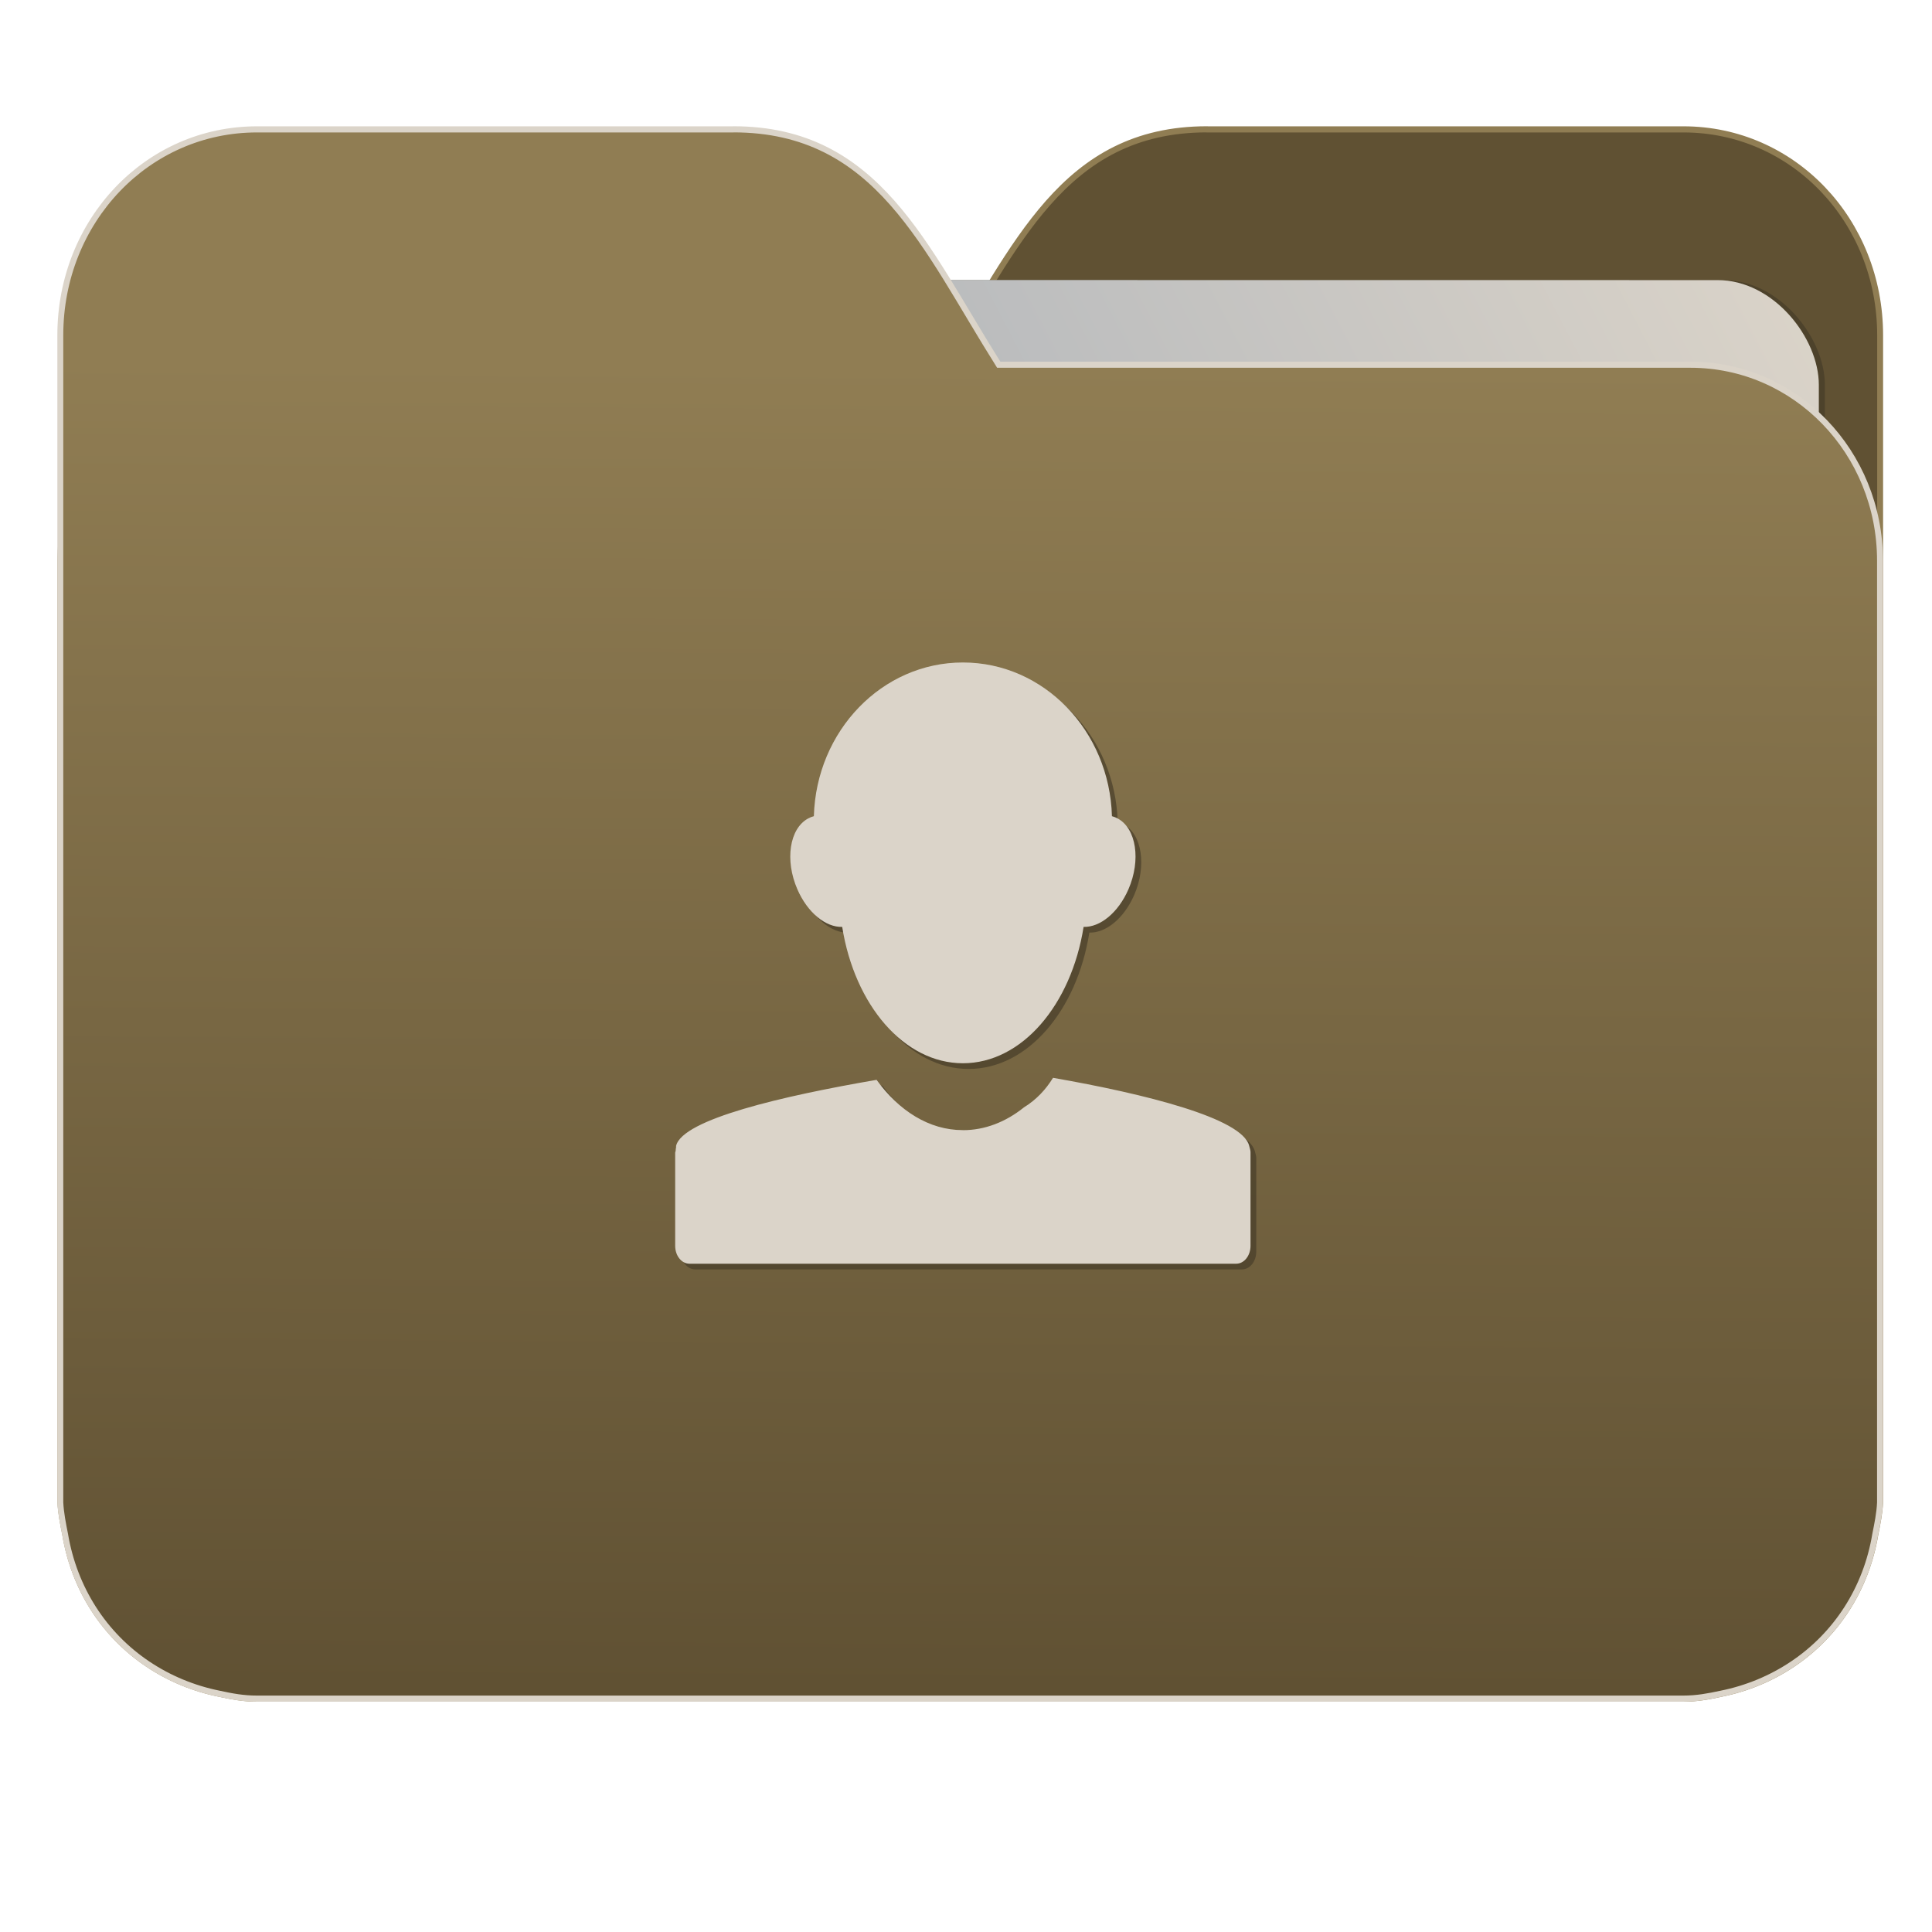 <?xml version="1.0" encoding="UTF-8" standalone="no"?>
<svg
   xmlns:dc="http://purl.org/dc/elements/1.1/"
   xmlns:cc="http://creativecommons.org/ns#"
   xmlns:rdf="http://www.w3.org/1999/02/22-rdf-syntax-ns#"
   xmlns:svg="http://www.w3.org/2000/svg"
   xmlns="http://www.w3.org/2000/svg"
   xmlns:xlink="http://www.w3.org/1999/xlink"
   xmlns:sodipodi="http://sodipodi.sourceforge.net/DTD/sodipodi-0.dtd"
   xmlns:inkscape="http://www.inkscape.org/namespaces/inkscape"
   width="32"
   height="32"
   version="1"
   id="svg14"
   sodipodi:docname="folder-image-people.svg"
   inkscape:version="0.92.4 5da689c313, 2019-01-14">
  <defs
     id="defs18">
    <linearGradient
       id="linearGradient990"
       inkscape:collect="always">
      <stop
         id="stop986"
         offset="0"
         style="stop-color:#605133;stop-opacity:1" />
      <stop
         id="stop988"
         offset="1"
         style="stop-color:#907d53;stop-opacity:1" />
    </linearGradient>
    <linearGradient
       inkscape:collect="always"
       id="linearGradient889">
      <stop
         style="stop-color:#8998ad;stop-opacity:1"
         offset="0"
         id="stop885" />
      <stop
         style="stop-color:#dbd4c9;stop-opacity:1"
         offset="1"
         id="stop887" />
    </linearGradient>
    <linearGradient
       inkscape:collect="always"
       xlink:href="#linearGradient990"
       id="linearGradient975"
       x1="-5.667"
       y1="22.201"
       x2="-5.597"
       y2="10.718"
       gradientUnits="userSpaceOnUse"
       gradientTransform="matrix(1.847,0,0,1.847,-1.697,-28.434)" />
    <linearGradient
       inkscape:collect="always"
       xlink:href="#linearGradient889"
       id="linearGradient891-3-3"
       x1="-34.169"
       y1="21.288"
       x2="-13.153"
       y2="7.458"
       gradientUnits="userSpaceOnUse"
       gradientTransform="matrix(1.227,0,0,1.5,17.688,-21.176)" />
  </defs>
  <sodipodi:namedview
     pagecolor="#ffffff"
     bordercolor="#666666"
     borderopacity="1"
     objecttolerance="10"
     gridtolerance="10"
     guidetolerance="10"
     inkscape:pageopacity="0"
     inkscape:pageshadow="2"
     inkscape:window-width="1002"
     inkscape:window-height="789"
     id="namedview16"
     showgrid="false"
     inkscape:zoom="16.625"
     inkscape:cx="16"
     inkscape:cy="16"
     inkscape:window-x="608"
     inkscape:window-y="106"
     inkscape:window-maximized="0"
     inkscape:current-layer="g828"
     showguides="true"
     inkscape:guide-bbox="true"
     inkscape:snap-global="true" />
  <g
     id="g872"
     transform="matrix(1,0,0,1.035,28.578,14.98)">
    <path
       inkscape:connector-curvature="0"
       d="m -8.585,-12.404 c -2.391,0 -3.167,1.885 -4.395,3.767 h -11.458 c -1.739,0 -3.139,1.4 -3.139,3.139 v 1.256 10.673 1.884 1.099 0.157 c 0.008,0.175 0.045,0.344 0.079,0.51 0.149,0.868 0.644,1.609 1.374,2.079 0.348,0.225 0.75,0.388 1.178,0.471 0.213,0.044 0.401,0.079 0.628,0.079 h 23.623 c 0.227,0 0.414,-0.034 0.628,-0.079 0.427,-0.083 0.829,-0.246 1.177,-0.471 0.73,-0.471 1.223,-1.212 1.374,-2.079 0.034,-0.166 0.07,-0.337 0.079,-0.51 V 9.414 8.316 -9.107 c 0,-1.836 -1.443,-3.296 -3.257,-3.296 H -8.583 Z"
       style="opacity:1;fill:#605133;fill-opacity:1;stroke:#907d53;stroke-width:0.098;stroke-miterlimit:4;stroke-dasharray:none;stroke-opacity:1"
       id="path25-2" />
    <rect
       style="opacity:0.647;vector-effect:none;fill:#433a27;fill-opacity:1;fill-rule:nonzero;stroke:none;stroke-width:0.197;stroke-linecap:butt;stroke-linejoin:miter;stroke-miterlimit:4;stroke-dasharray:none;stroke-dashoffset:0;stroke-opacity:1;paint-order:markers stroke fill"
       id="rect883-5-5-3"
       width="25.793"
       height="20.744"
       x="-24.146"
       y="-9.991"
       transform="matrix(1,1.0125852e-4,-6.7794228e-5,1,0,0)"
       inkscape:transform-center-x="4.5837926"
       inkscape:transform-center-y="-6.389833"
       ry="1.676" />
    <rect
       style="opacity:1;vector-effect:none;fill:url(#linearGradient891-3-3);fill-opacity:1;fill-rule:nonzero;stroke:none;stroke-width:0.197;stroke-linecap:butt;stroke-linejoin:miter;stroke-miterlimit:4;stroke-dasharray:none;stroke-dashoffset:0;stroke-opacity:1;paint-order:markers stroke fill"
       id="rect883-5-5"
       width="25.793"
       height="20.744"
       x="-24.246"
       y="-9.991"
       transform="matrix(1,1.0125852e-4,-6.7794228e-5,1,0,0)"
       inkscape:transform-center-x="4.5837926"
       inkscape:transform-center-y="-6.389833"
       ry="1.676" />
    <path
       inkscape:connector-curvature="0"
       d="m -16.431,-12.404 c 2.391,0 3.167,1.885 4.395,3.767 h 11.458 c 1.739,0 3.139,1.4 3.139,3.139 v 1.256 10.673 1.884 1.099 0.157 c -0.008,0.175 -0.045,0.344 -0.079,0.51 -0.149,0.868 -0.644,1.609 -1.374,2.079 -0.348,0.225 -0.75,0.388 -1.178,0.471 -0.213,0.044 -0.401,0.079 -0.628,0.079 H -24.321 c -0.227,0 -0.414,-0.034 -0.628,-0.079 -0.427,-0.083 -0.829,-0.246 -1.177,-0.471 -0.73,-0.471 -1.223,-1.212 -1.374,-2.079 -0.034,-0.166 -0.07,-0.337 -0.079,-0.51 V 9.414 8.316 -9.107 c 0,-1.836 1.443,-3.296 3.257,-3.296 h 7.887 z"
       style="opacity:1;fill:url(#linearGradient975);fill-opacity:1;stroke:#dbd4c9;stroke-width:0.098;stroke-miterlimit:4;stroke-dasharray:none;stroke-opacity:1"
       id="path25" />
    <g
       transform="matrix(0.952,0,0,0.952,-0.755,-0.061)"
       id="g828">
      <path
         inkscape:connector-curvature="0"
         id="path14-3"
         d="m -14.966,-1.323 c -0.034,0.008 -0.069,0.022 -0.101,0.039 -0.323,0.17 -0.407,0.7 -0.186,1.19 0.178,0.395 0.494,0.64 0.78,0.632 0.216,1.313 1.075,2.292 2.1,2.292 1.025,0 1.884,-0.979 2.1,-2.292 0.286,0.008 0.602,-0.237 0.78,-0.632 0.221,-0.491 0.137,-1.021 -0.186,-1.19 -0.032,-0.017 -0.067,-0.031 -0.101,-0.039 -0.042,-1.435 -1.185,-2.584 -2.593,-2.584 -1.407,0 -2.551,1.149 -2.593,2.584 z m 2.589,5.277 c -0.584,0 -1.11,-0.326 -1.498,-0.845 -1.633,0.271 -3.379,0.663 -3.488,1.11 -0.002,0.007 10e-4,0.015 0,0.02 -0.005,0.022 -0.006,0.043 -0.008,0.065 -10e-4,0.011 -0.008,0.018 -0.008,0.029 v 1.566 c -1.4e-5,0.167 0.111,0.301 0.25,0.301 h 9.51 c 0.139,0 0.25,-0.134 0.25,-0.301 v -1.577 c -10e-4,-0.036 -0.015,-0.067 -0.023,-0.103 -0.116,-0.465 -1.808,-0.873 -3.413,-1.144 -0.123,0.193 -0.287,0.367 -0.508,0.498 l -0.002,0.002 c -0.312,0.241 -0.674,0.38 -1.056,0.38"
         style="opacity:0.647;fill:#433a27;fill-opacity:1;stroke-width:1.06" />
      <path
         inkscape:connector-curvature="0"
         id="path14"
         d="m -15.066,-1.419 c -0.034,0.008 -0.069,0.022 -0.101,0.039 -0.323,0.17 -0.407,0.7 -0.186,1.19 0.178,0.395 0.494,0.64 0.78,0.632 0.216,1.313 1.075,2.292 2.1,2.292 1.025,0 1.884,-0.979 2.1,-2.292 0.286,0.008 0.602,-0.237 0.78,-0.632 0.221,-0.491 0.137,-1.021 -0.186,-1.19 -0.032,-0.017 -0.067,-0.031 -0.101,-0.039 -0.042,-1.435 -1.185,-2.584 -2.593,-2.584 -1.407,0 -2.551,1.149 -2.593,2.584 z m 2.589,5.277 c -0.584,0 -1.11,-0.326 -1.498,-0.845 -1.633,0.271 -3.379,0.663 -3.488,1.11 -0.002,0.007 10e-4,0.015 0,0.02 -0.005,0.022 -0.006,0.043 -0.008,0.065 -10e-4,0.011 -0.008,0.018 -0.008,0.029 v 1.566 c -1.4e-5,0.167 0.111,0.301 0.25,0.301 h 9.51 c 0.139,0 0.25,-0.134 0.25,-0.301 v -1.577 c -0.001,-0.036 -0.015,-0.067 -0.023,-0.103 -0.116,-0.465 -1.808,-0.873 -3.413,-1.144 -0.123,0.193 -0.287,0.367 -0.508,0.498 l -0.002,0.002 c -0.312,0.241 -0.674,0.38 -1.056,0.38"
         style="opacity:1;fill:#dbd4c9;fill-opacity:1;stroke-width:1.06" />
    </g>
  </g>
</svg>
